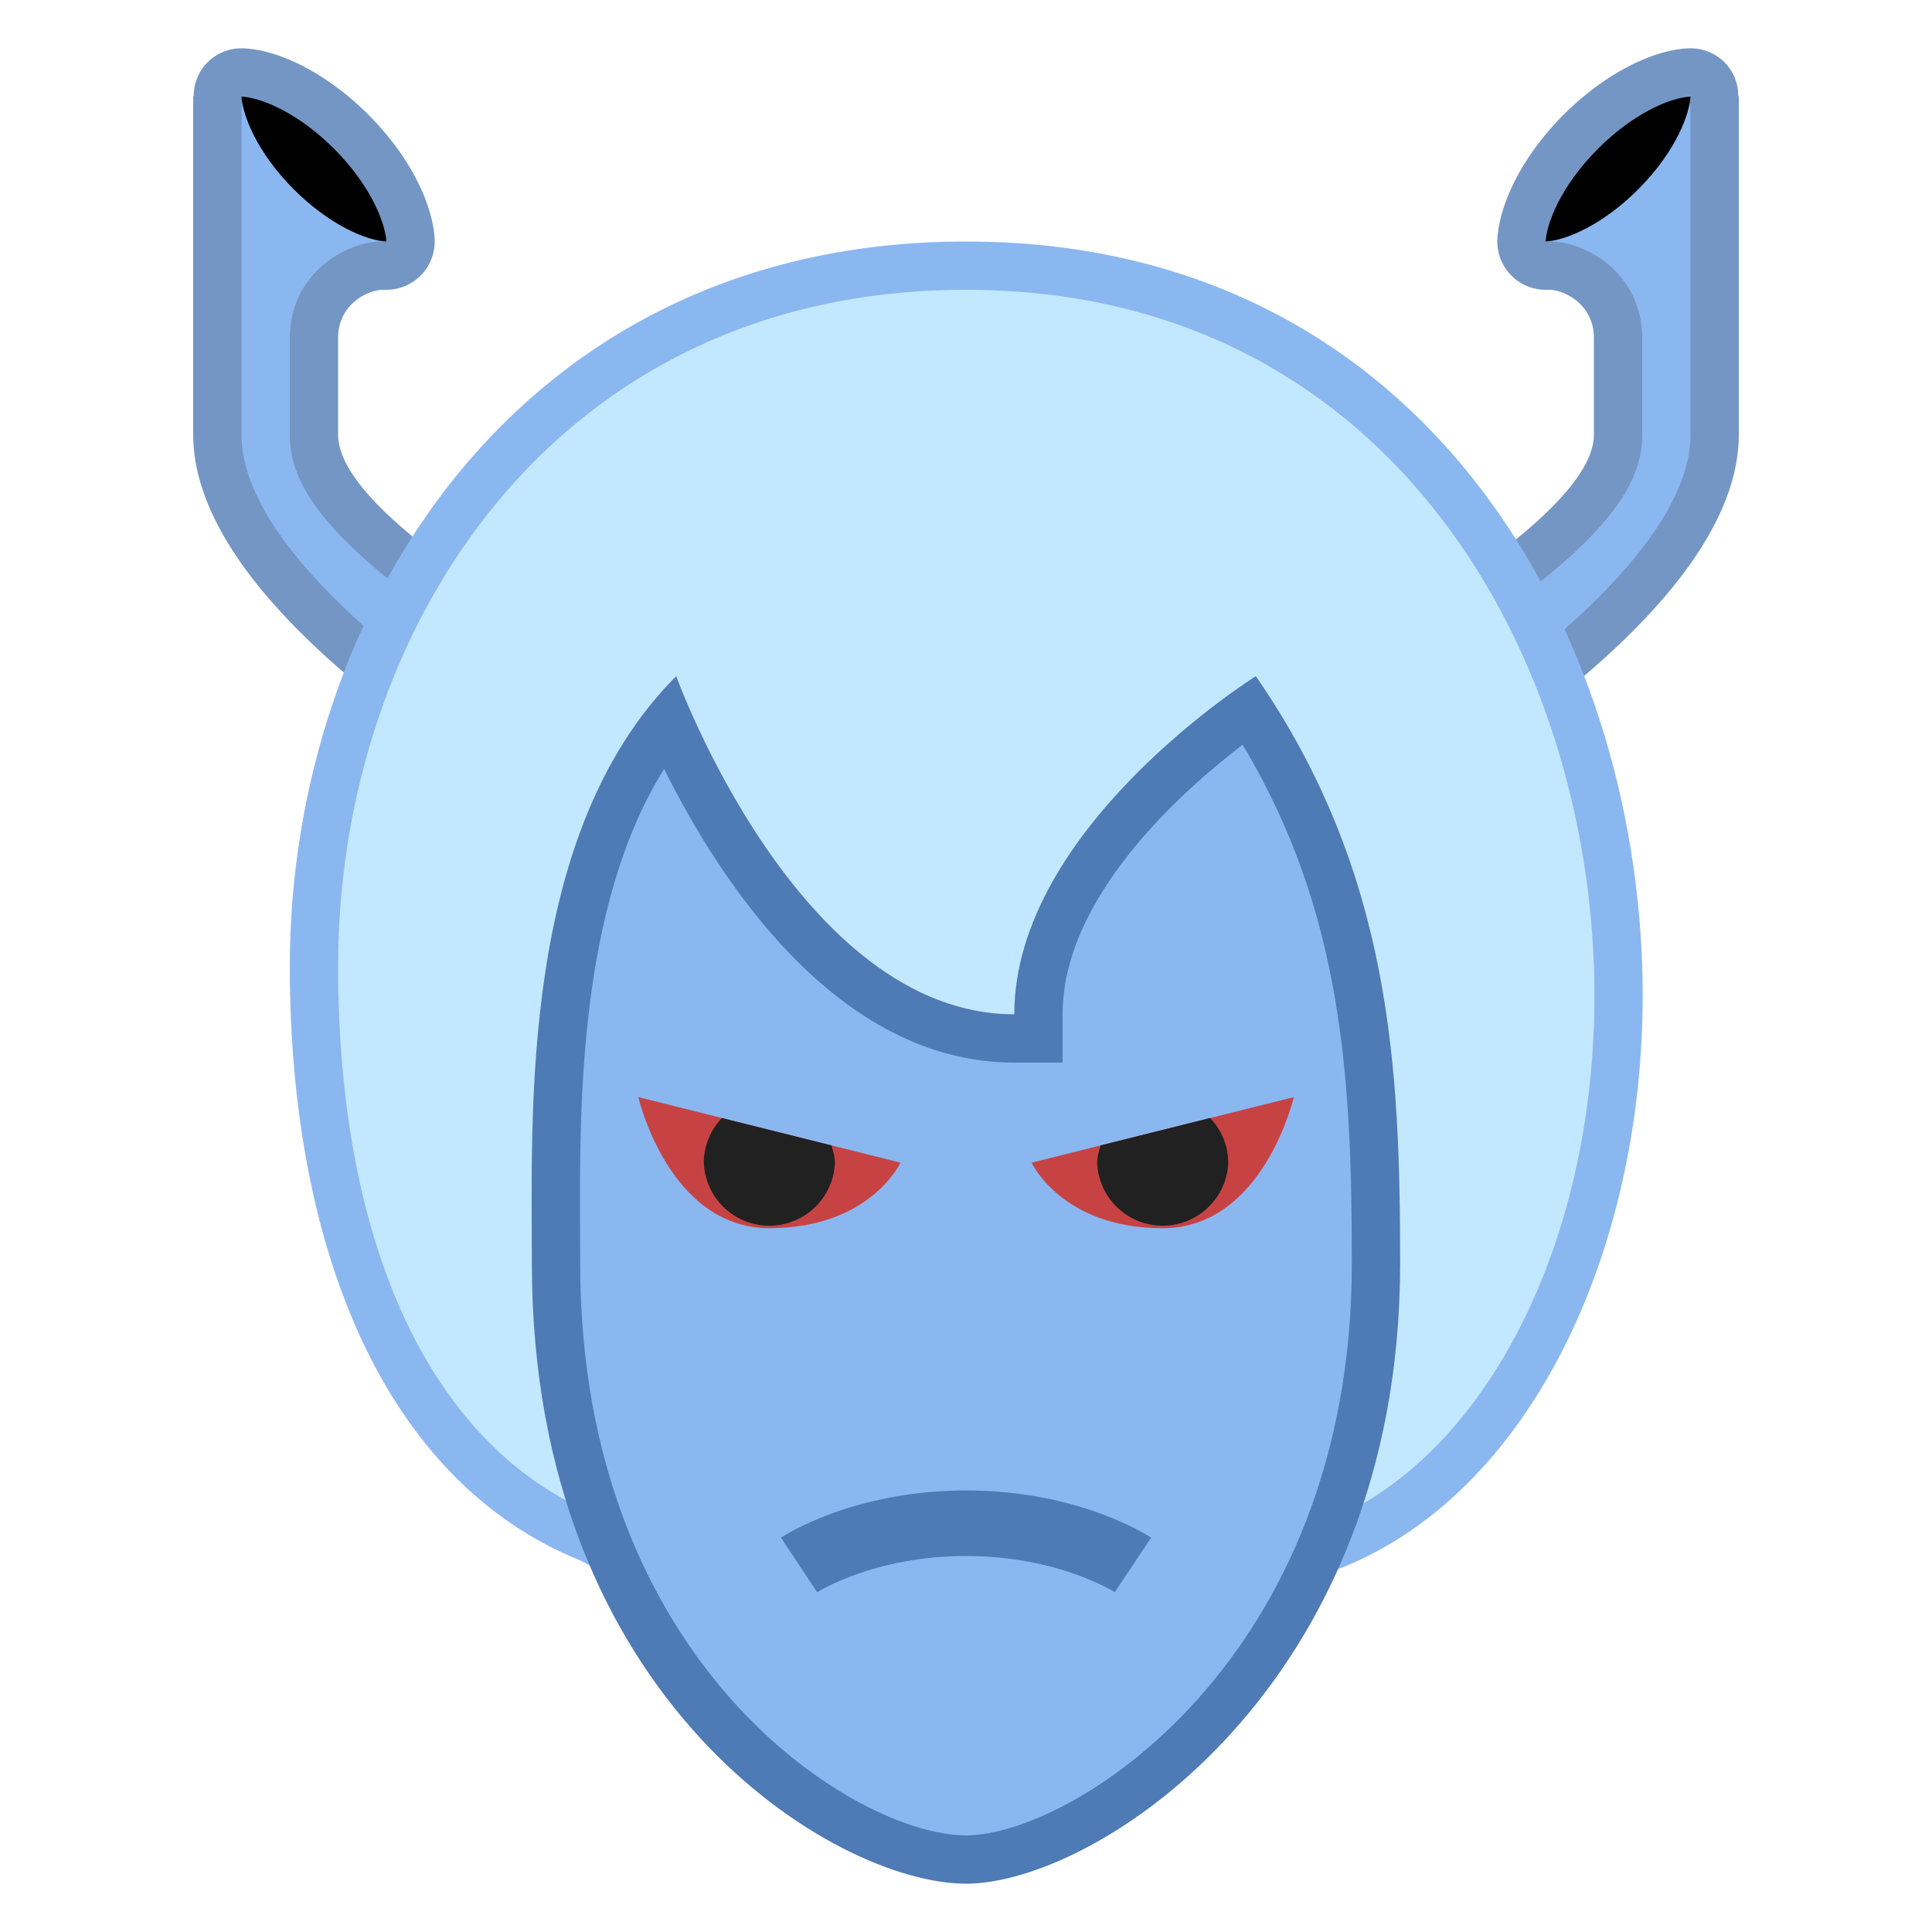 <svg viewBox="0 0 40 40" xmlns="http://www.w3.org/2000/svg"><path d="M11.3 16.249C9.475 15.18 4.5 11.991 4.5 9V2.137l.011-.019.001-.125a.497.497 0 01.134-.347A.498.498 0 015 1.5c.676.031 1.559.512 2.271 1.228.867.867 1.204 1.752 1.229 2.247A.501.501 0 018 5.5h-.003C7.33 5.5 6.5 6.021 6.5 7v2c0 1.3 1.805 2.911 5.838 5.201L11.3 16.249z" fill="#8bb7f0"></path><path d="M5.014 2.001c.44.027 1.195.369 1.905 1.08C7.737 3.901 7.983 4.673 8 5l-.044-.002h-.023C7.123 4.998 6 5.694 6 7v2c0 1.05.697 2.511 5.677 5.398l-.582 1.149C8.107 13.737 5 11.124 5 9V2.231l.011-.024.003-.206M5 1a1 1 0 00-.709.295.993.993 0 00-.28.693C4.009 1.994 4 1.991 4 2v7c0 3.611 6.258 7.247 7.508 7.944L13 14c-2.553-1.425-6-3.564-6-5V7c0-.713.63-1.001.933-1.001h.021L8 6a1.001 1.001 0 00.999-1.051c-.031-.611-.408-1.608-1.373-2.575-.809-.811-1.798-1.337-2.58-1.373L5 1z" fill="#7496c4"></path><path d="M5 2c.018.344.287 1.123 1.082 1.919C6.8 4.64 7.568 4.98 8 5c-.018-.344-.287-1.123-1.082-1.919C6.199 2.36 5.432 2.02 5 2z"></path><path d="M27.662 14.201C31.695 11.911 33.5 10.3 33.5 9V7c0-.979-.832-1.501-1.434-1.501h-.008c-.196 0-.32-.052-.413-.146a.506.506 0 01-.146-.379c.025-.494.362-1.379 1.228-2.246.714-.716 1.597-1.197 2.25-1.228h.002c.155 0 .281.052.375.147a.493.493 0 01.134.347l.001.125.011.018V9c0 2.991-4.975 6.18-6.8 7.249l-1.038-2.048z" fill="#8bb7f0"></path><path d="M34.989 2.001v.001l.003.226.008.017V9c0 2.124-3.107 4.737-6.095 6.547l-.582-1.149C33.303 11.511 34 10.05 34 9V7c0-1.306-1.123-2.001-1.933-2.001h-.043L32 5c.017-.327.263-1.099 1.081-1.919.713-.714 1.471-1.056 1.908-1.08M35 1l-.046.001c-.782.036-1.771.562-2.58 1.373-.964.967-1.341 1.964-1.372 2.575A1 1 0 0032 6l.046-.001h.021C32.37 5.998 33 6.287 33 7v2c0 1.436-3.447 3.575-6 5l1.492 2.944C29.742 16.247 36 12.611 36 9V2c0-.009-.009-.006-.011-.012a.991.991 0 00-.28-.694A1.003 1.003 0 0035 1z" fill="#7496c4"></path><path d="M35 2c-.018.344-.287 1.123-1.082 1.919C33.2 4.64 32.432 4.98 32 5c.018-.344.287-1.123 1.082-1.919C33.801 2.36 34.568 2.02 35 2z"></path><path d="M19.288 33.626c-2.467 0-4.771-.577-7.045-1.763C8.577 30.378 6.5 26.061 6.5 20c0-7.206 4.637-14.5 13.5-14.5 8.942 0 13.267 7.525 13.5 14.517.186 5.57-2.236 10.492-5.89 11.971-3.374 1.129-5.95 1.638-8.322 1.638z" fill="#c2e8ff"></path><path d="M20 6c8.61 0 12.775 7.274 13.001 14.033.179 5.35-2.102 10.064-5.55 11.479-3.335 1.116-5.854 1.613-8.163 1.613-2.384 0-4.612-.558-6.813-1.706l-.043-.022-.045-.018C8.963 29.994 7 25.847 7 20c0-6.957 4.465-14 13-14m0-1C10.7 5 6 12.724 6 20c0 5.885 1.975 10.673 6.012 12.307 2.463 1.285 4.839 1.819 7.276 1.819 2.697 0 5.468-.656 8.51-1.675C31.856 30.809 34.184 25.507 34 20c-.243-7.285-4.737-15-14-15z" fill="#8bb7f0"></path><path d="M20 38.5c-2.498 0-8.487-3.551-8.487-12.339l-.002-.643c-.015-2.9-.039-7.629 2.328-10.588.824 1.883 3.269 6.57 7.161 6.57h.5V21c0-2.94 3.218-5.489 4.364-6.304 2.42 3.73 2.623 7.407 2.623 11.465 0 8.545-6.149 12.339-8.487 12.339z" fill="#8bb7f0"></path><path d="M25.727 15.419c2.081 3.467 2.261 6.931 2.261 10.741C27.988 34.359 22.2 38 20 38c-2.273 0-7.988-3.522-7.988-11.839l-.002-.646c-.013-2.615-.034-6.756 1.74-9.596C14.864 18.166 17.305 22 21 22h1v-1c0-2.406 2.425-4.585 3.727-5.581M26 14s-5 3.121-5 7c-4.471 0-7-7-7-7-3.244 3.244-2.988 9.042-2.988 12.161C11.012 35.212 17.285 39 20 39c2.696 0 8.988-4.066 8.988-12.84 0-4.035-.176-8.097-2.988-12.16z" fill="#4e7ab5"></path><path d="M24.072 25.429c-2.087 0-2.714-1.357-2.714-1.357l5.429-1.357c-.001-.001-.628 2.714-2.715 2.714z" fill="#c74343"></path><path d="M16.918 32.966l-.749-1.131c.06-.04 1.494-.977 3.832-.977s3.772.938 3.832.977l-.753 1.129c-.008-.005-1.176-.749-3.079-.749s-3.072.743-3.083.751z" fill="#4e7ab5"></path><path d="M25.429 24.071c0-.359-.146-.682-.374-.924l-2.268.567c-.032.116-.072.231-.072.357a1.358 1.358 0 002.714 0z" fill="#212121"></path><path d="M13.215 22.714l5.429 1.357s-.627 1.357-2.714 1.357-2.715-2.714-2.715-2.714z" fill="#c74343"></path><path d="M14.572 24.071c0-.359.146-.682.374-.924l2.268.567c.032.116.072.231.072.357a1.358 1.358 0 01-2.714 0z" fill="#212121"></path></svg>